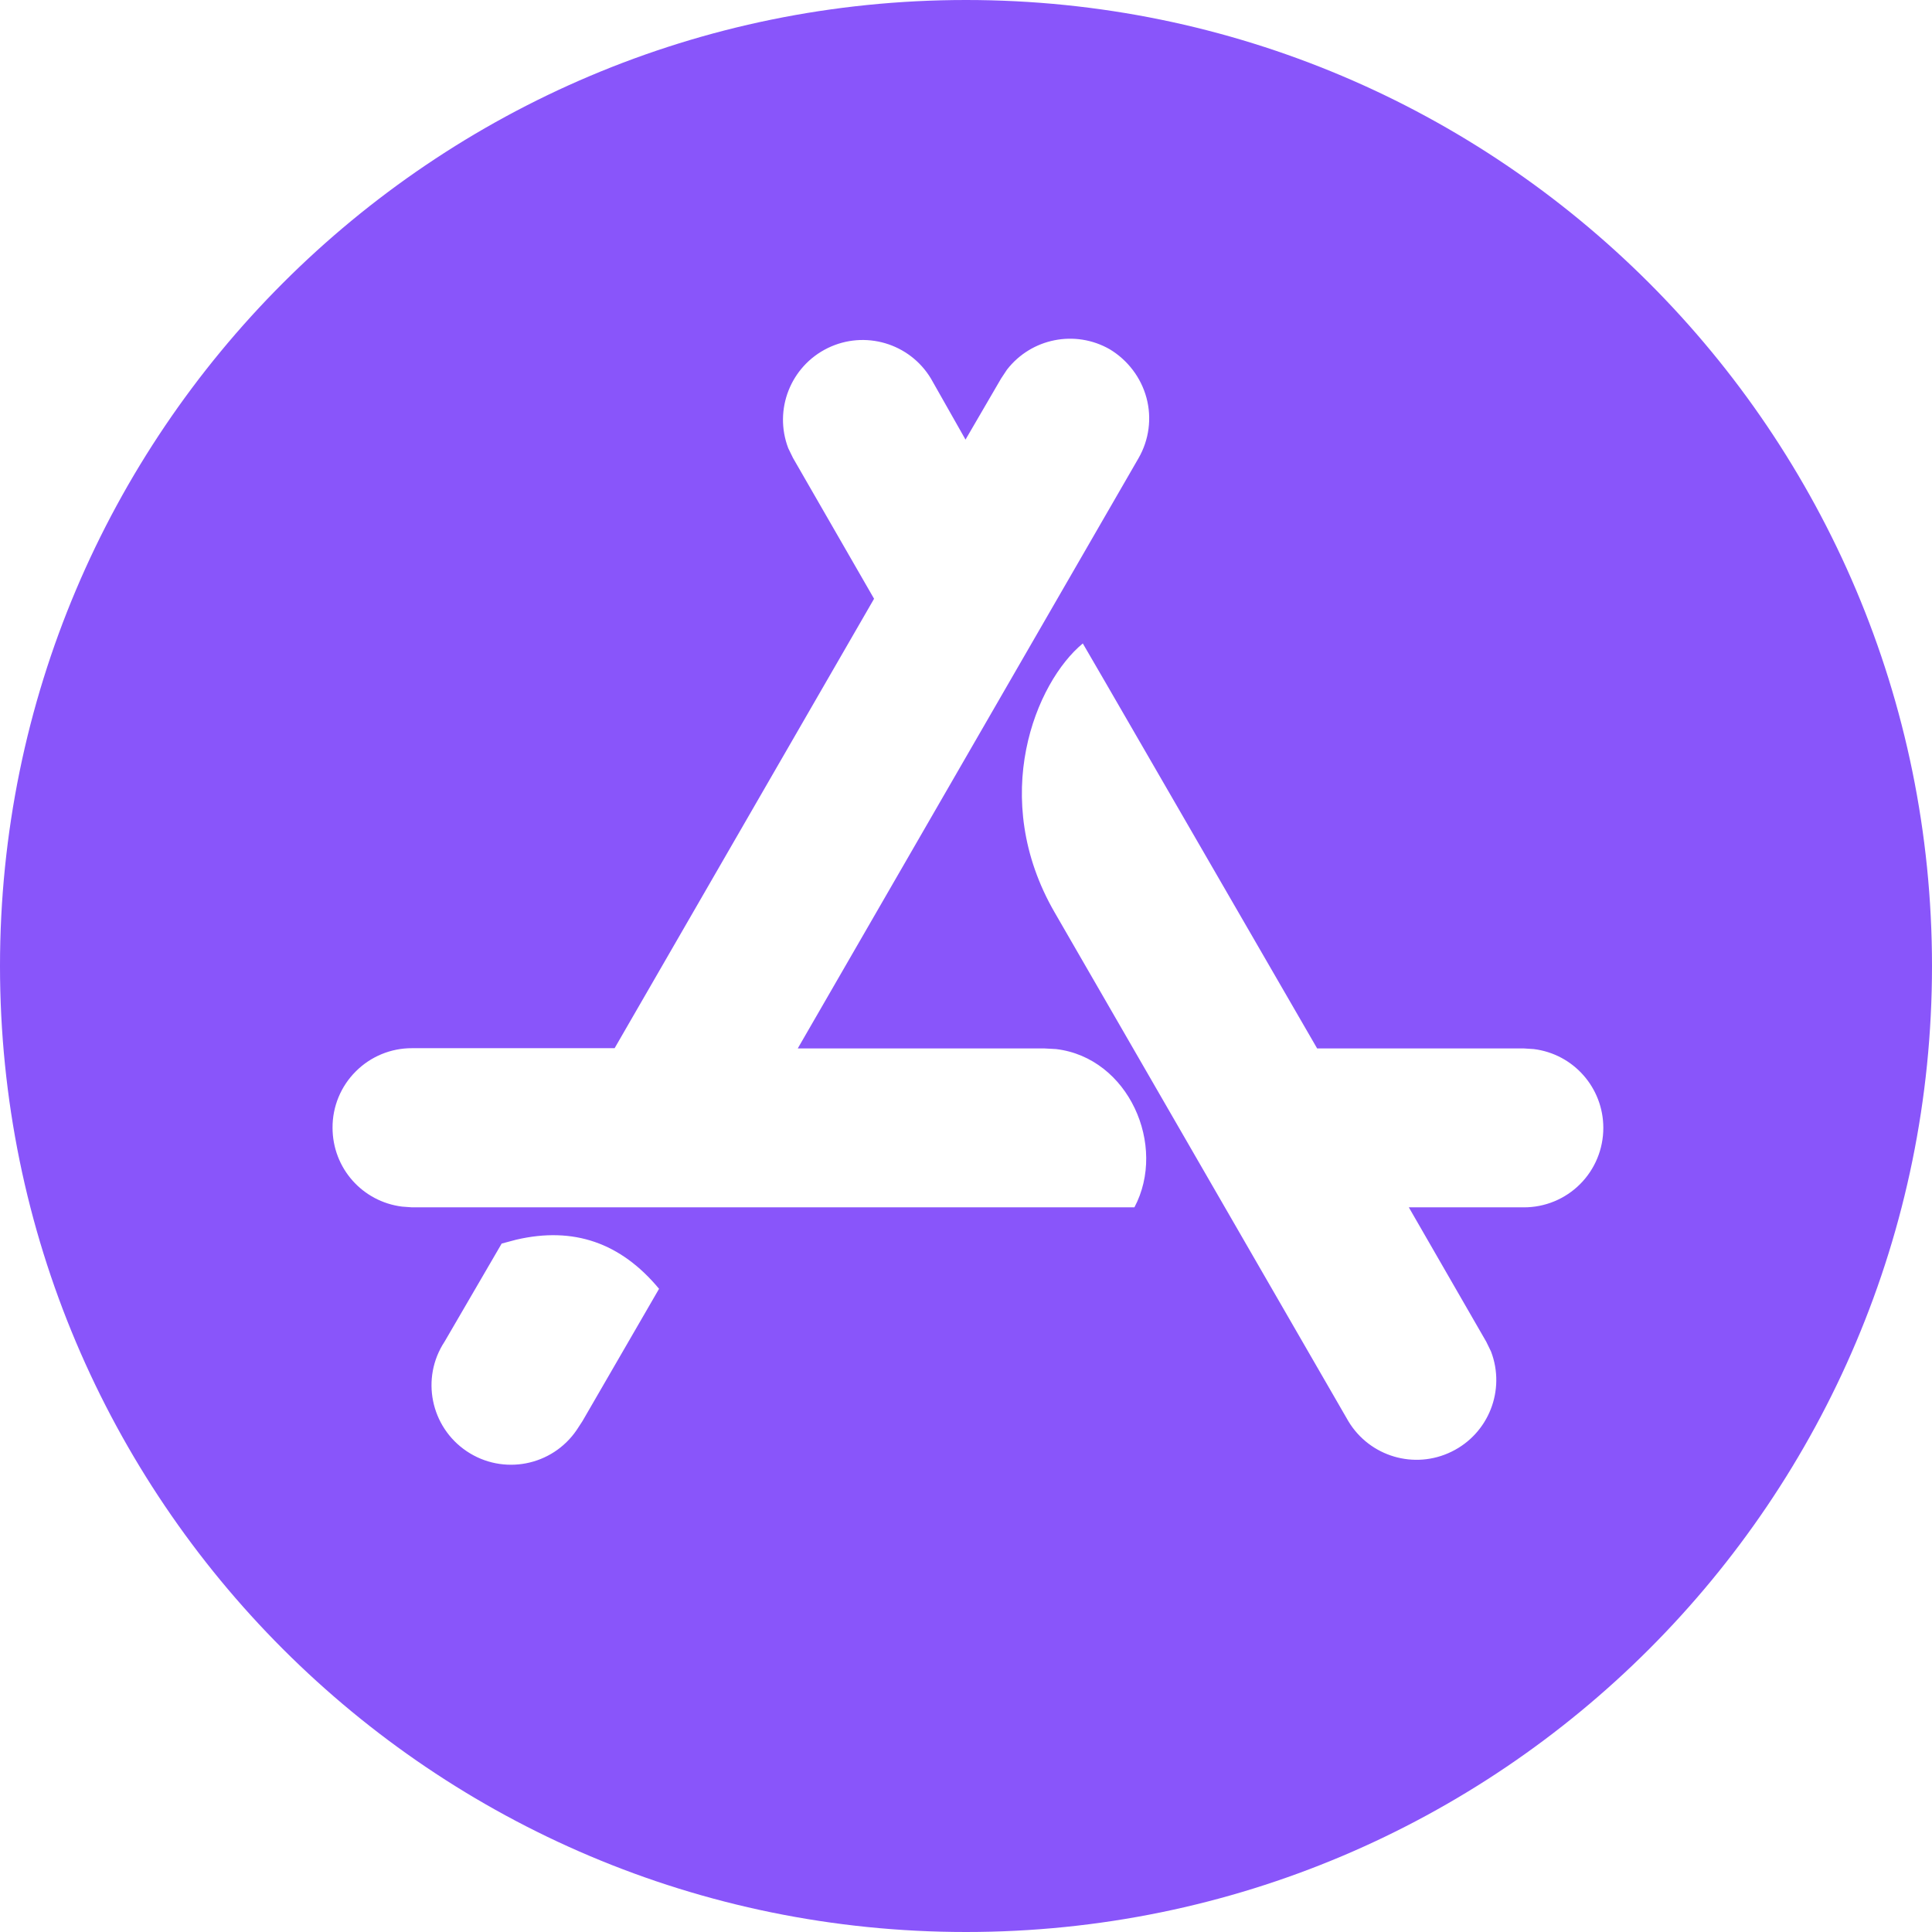 <?xml version="1.0" encoding="UTF-8"?>
<svg width="24px" height="24px" viewBox="0 0 24 24" version="1.1" xmlns="http://www.w3.org/2000/svg" xmlns:xlink="http://www.w3.org/1999/xlink">
    <title>图标/32*32/PC</title>
    <g id="页面-1" stroke="none" stroke-width="1" fill="none" fill-rule="evenodd">
        <g id="产品详情2" transform="translate(-356, -802)" fill="#8955FA" fill-rule="nonzero">
            <g id="banner" transform="translate(0, 160)">
                <g id="编组-39" transform="translate(240, 100)">
                    <g id="编组-19" transform="translate(0, 444)">
                        <g id="编组-14" transform="translate(0, 98)">
                            <g id="图标/32*32/PC" transform="translate(116, 0)">
                                <path d="M12,0 C18.626,0 24,5.371 24,12 C24,18.629 18.629,24 12,24 C5.371,24 0,18.626 0,12 C0,5.374 5.374,0 12,0 Z M8.187,16.01 C7.711,15.437 7.124,15.234 6.412,15.4 L6.232,15.448 L5.523,16.666 C5.225,17.118 5.348,17.726 5.798,18.028 C6.248,18.33 6.857,18.213 7.163,17.765 L7.236,17.653 Z M13.451,7.993 C12.866,8.476 12.276,9.908 13.102,11.336 L16.75,17.655 C17.015,18.095 17.571,18.259 18.032,18.033 C18.493,17.808 18.705,17.268 18.522,16.789 L18.463,16.668 L17.501,14.998 L18.929,14.998 C19.191,14.999 19.443,14.895 19.628,14.71 C19.814,14.524 19.917,14.273 19.917,14.011 C19.917,13.513 19.547,13.093 19.053,13.032 L18.929,13.024 L16.362,13.024 L13.727,8.468 Z M13.786,4.339 C13.357,4.093 12.812,4.201 12.509,4.592 L12.436,4.702 L11.994,5.461 L11.564,4.702 C11.299,4.263 10.743,4.099 10.282,4.324 C9.821,4.55 9.609,5.089 9.792,5.568 L9.851,5.689 L10.858,7.438 L7.635,13.021 L5.118,13.021 C4.856,13.02 4.605,13.124 4.42,13.309 C4.234,13.494 4.13,13.746 4.131,14.008 C4.131,14.514 4.505,14.928 4.995,14.989 L5.118,14.998 L14.092,14.998 C14.5,14.23 14.019,13.139 13.119,13.032 L12.973,13.024 L9.91,13.024 L14.143,5.692 C14.274,5.465 14.31,5.195 14.242,4.942 C14.174,4.689 14.008,4.473 13.786,4.339 Z" id="形状结合"></path>
                            </g>
                        </g>
                    </g>
                </g>
            </g>
        </g>
    </g>
</svg>